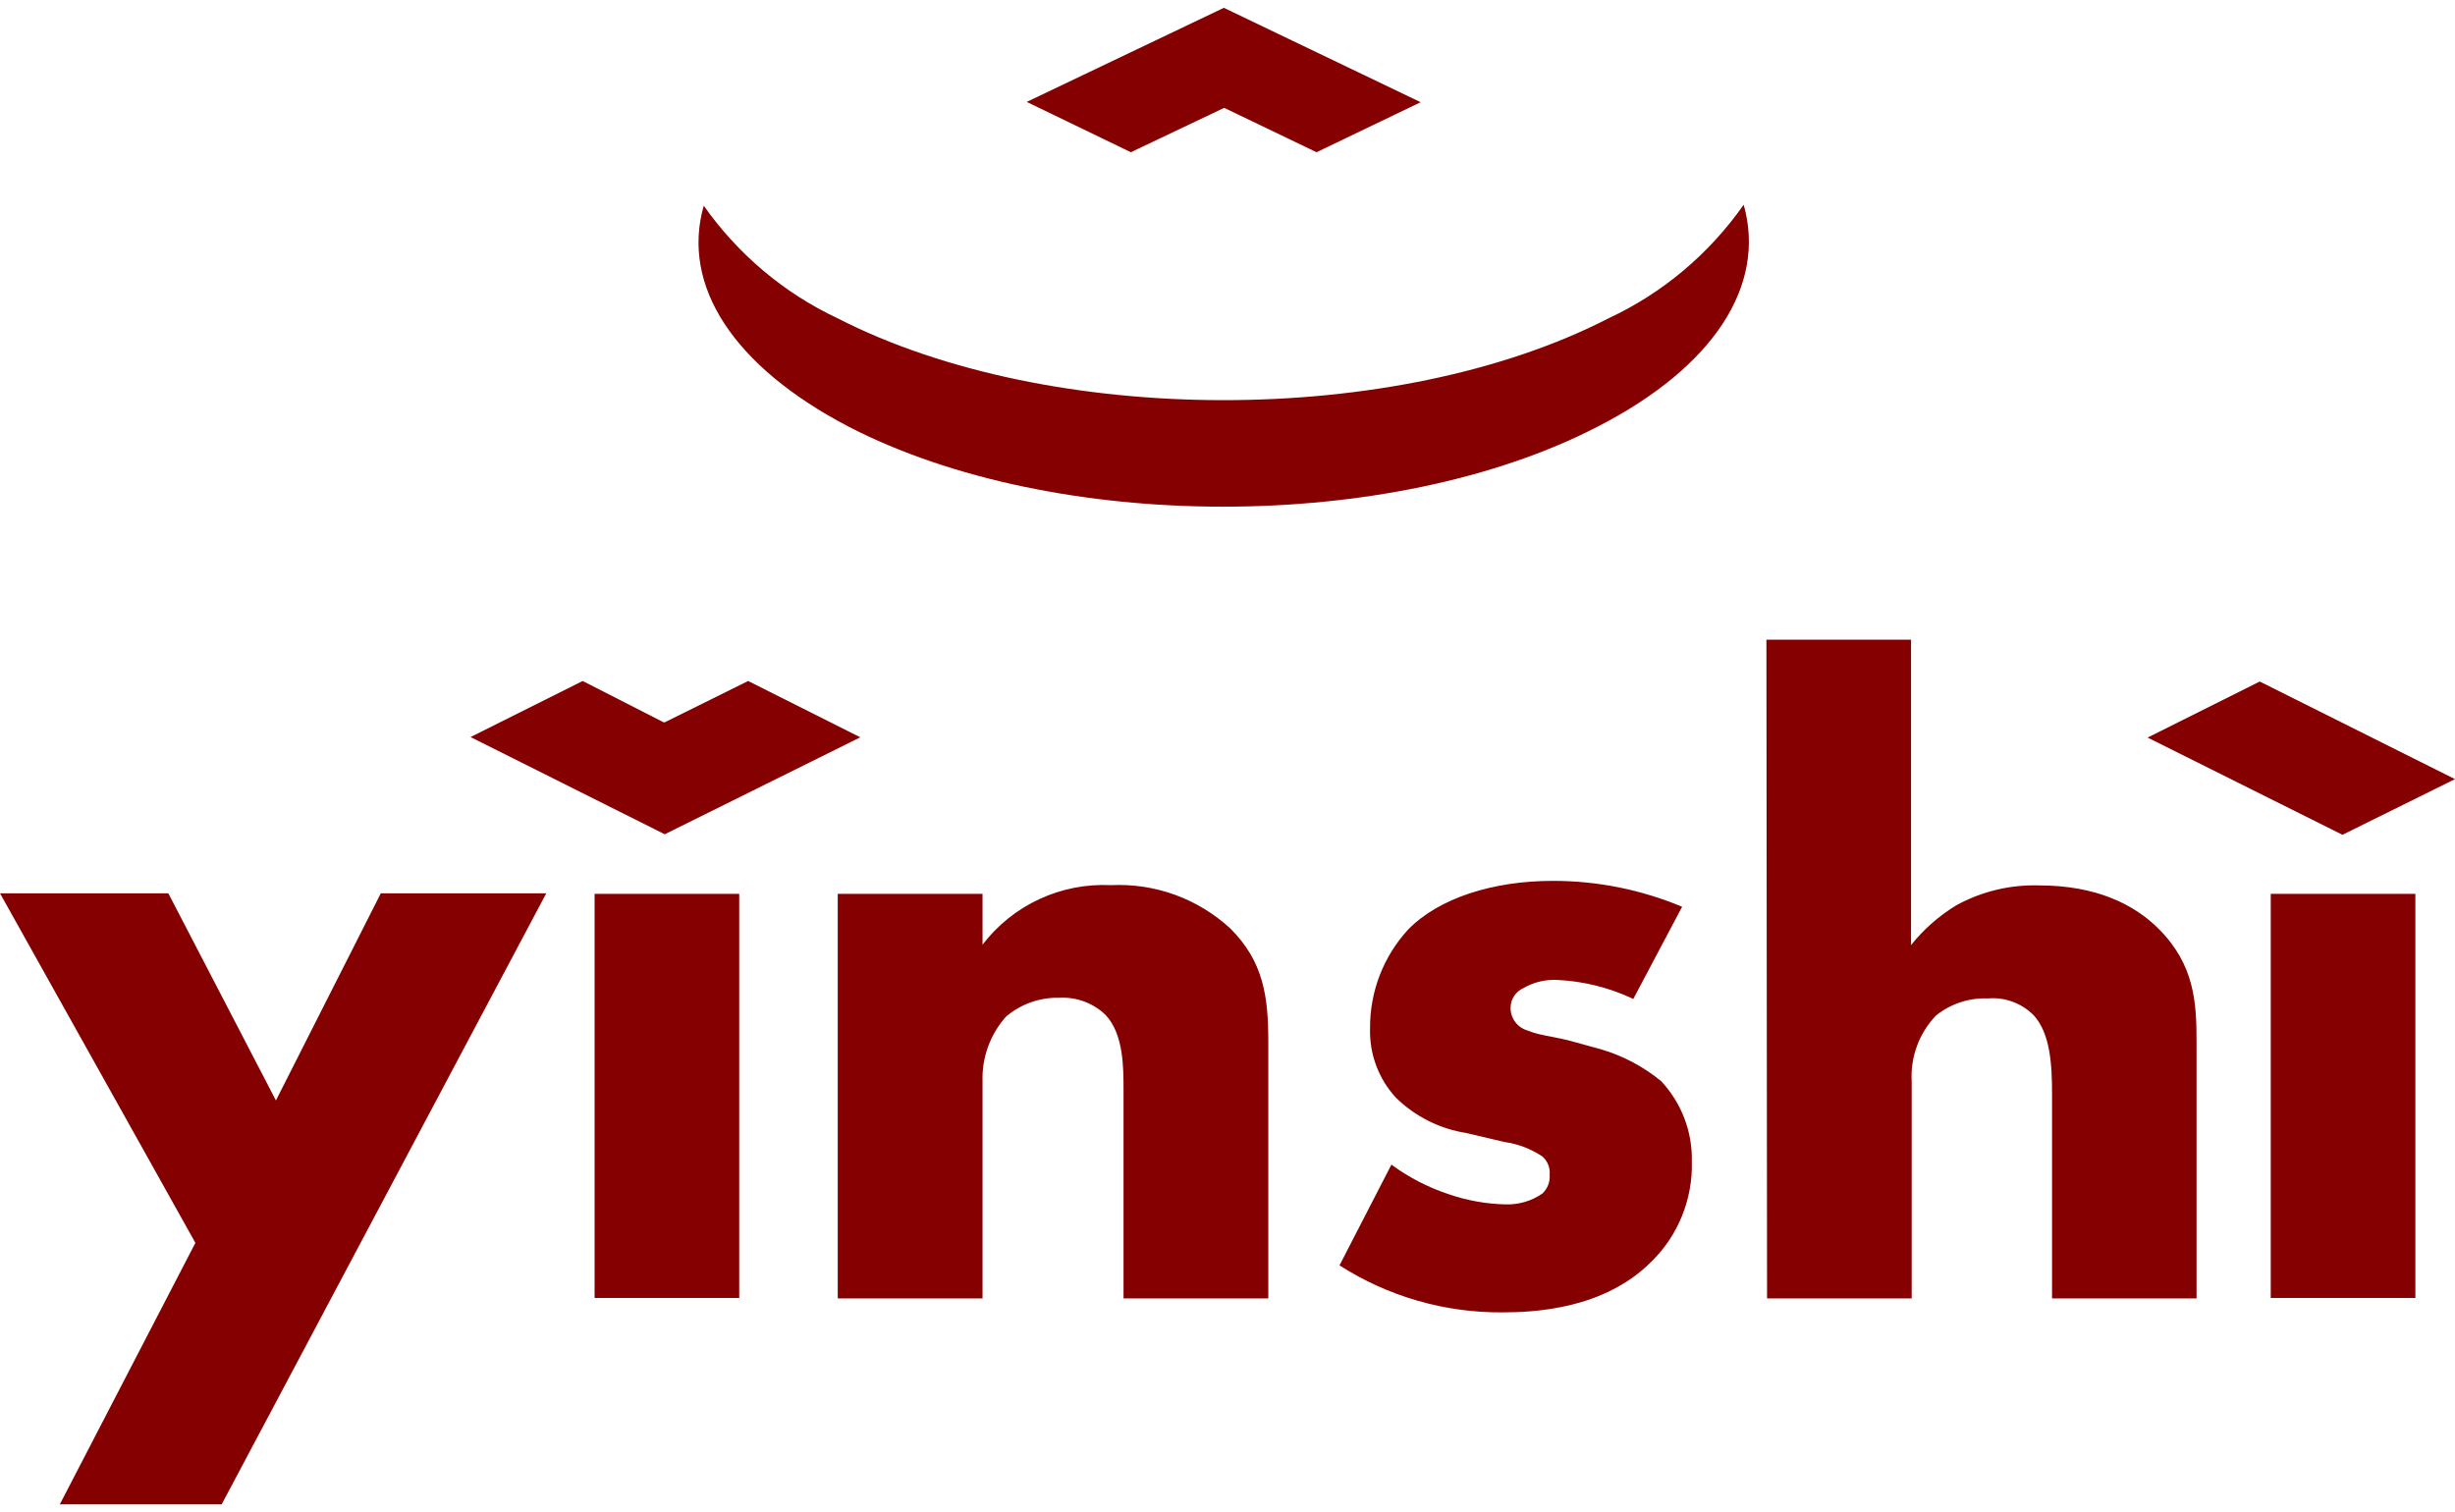 <svg width="112" height="69" viewBox="0 0 112 69" fill="none" xmlns="http://www.w3.org/2000/svg">
    <path fill-rule="evenodd" clip-rule="evenodd" d="M87.184 29.189H80.586L80.615 59.245H87.213V49.35C87.181 48.798 87.263 48.246 87.454 47.728C87.645 47.209 87.941 46.736 88.324 46.337C88.992 45.8 89.831 45.524 90.687 45.558C91.073 45.524 91.462 45.577 91.826 45.712C92.19 45.846 92.519 46.06 92.79 46.337C93.534 47.164 93.617 48.564 93.617 49.923V59.245H100.209V47.537C100.209 45.764 100.127 44.028 98.478 42.38C97.368 41.269 95.631 40.401 93.038 40.401C91.715 40.359 90.405 40.673 89.246 41.31C88.458 41.79 87.76 42.404 87.184 43.124V29.189ZM30.274 32.958H30.327L34.132 31.073L39.247 33.643L30.327 38.067L21.467 33.631L26.582 31.073L30.274 32.958ZM106.867 38.091L97.976 33.655L103.092 31.097L112 35.551L106.867 38.091ZM8.914 56.711L0 40.761H7.679L12.588 50.213L17.373 40.761H24.922L10.113 68.643H2.729L8.914 56.711ZM33.724 59.227V40.785H30.425H27.126V59.227H33.724ZM38.219 40.785H44.824V43.106C45.507 42.213 46.398 41.498 47.419 41.025C48.439 40.552 49.56 40.334 50.684 40.389C51.677 40.341 52.671 40.491 53.606 40.83C54.541 41.17 55.399 41.693 56.13 42.368C57.654 43.88 57.861 45.505 57.861 47.525V59.245H51.257V49.758C51.257 48.688 51.257 47.176 50.435 46.308C50.157 46.04 49.827 45.833 49.465 45.699C49.103 45.565 48.718 45.507 48.333 45.528C47.441 45.505 46.572 45.812 45.893 46.391C45.172 47.202 44.789 48.259 44.824 49.344V59.245H38.219V40.785ZM110.192 59.227V40.785H103.594V59.227H110.192ZM63.478 53.142C64.281 53.732 65.173 54.191 66.119 54.501C66.944 54.782 67.806 54.935 68.677 54.956C69.279 54.977 69.871 54.803 70.366 54.46C70.483 54.35 70.574 54.216 70.631 54.066C70.688 53.917 70.711 53.757 70.697 53.597C70.711 53.443 70.689 53.288 70.631 53.144C70.573 53 70.483 52.872 70.366 52.77C69.847 52.422 69.255 52.195 68.635 52.109L66.905 51.701C65.69 51.512 64.564 50.948 63.685 50.088C62.891 49.227 62.466 48.088 62.504 46.916C62.492 45.253 63.11 43.647 64.235 42.421C65.635 40.98 68.11 40.194 70.833 40.194C72.861 40.19 74.87 40.592 76.74 41.375L74.513 45.581C73.422 45.065 72.24 44.769 71.034 44.713C70.499 44.688 69.968 44.817 69.504 45.085C69.328 45.162 69.179 45.288 69.074 45.449C68.969 45.609 68.913 45.797 68.913 45.989C68.912 46.223 68.988 46.45 69.129 46.637C69.269 46.824 69.468 46.959 69.693 47.023C70.013 47.157 70.333 47.219 70.719 47.293C71.045 47.356 71.418 47.427 71.879 47.56L73.06 47.885C74.055 48.181 74.981 48.673 75.783 49.332C76.712 50.325 77.215 51.642 77.183 53.001C77.207 53.85 77.054 54.696 76.735 55.484C76.416 56.272 75.937 56.985 75.328 57.579C73.184 59.723 70.053 59.883 68.529 59.883C65.901 59.901 63.323 59.156 61.11 57.738L63.478 53.142Z" fill="#850000"/>
    <path fill-rule="evenodd" clip-rule="evenodd" d="M38.203 14.519C47.891 19.491 63.678 19.52 73.394 14.519C75.849 13.375 77.971 11.59 79.549 9.342C80.59 13.023 78.182 16.748 72.896 19.462C63.464 24.346 48.105 24.331 38.702 19.462C33.459 16.719 31.065 13.038 32.105 9.386C33.673 11.61 35.774 13.378 38.203 14.519ZM60.063 6.946L55.849 4.921L51.59 6.946L46.842 4.65L55.834 0.357L64.812 4.664L60.063 6.946Z" fill="#850000"/>
</svg>
